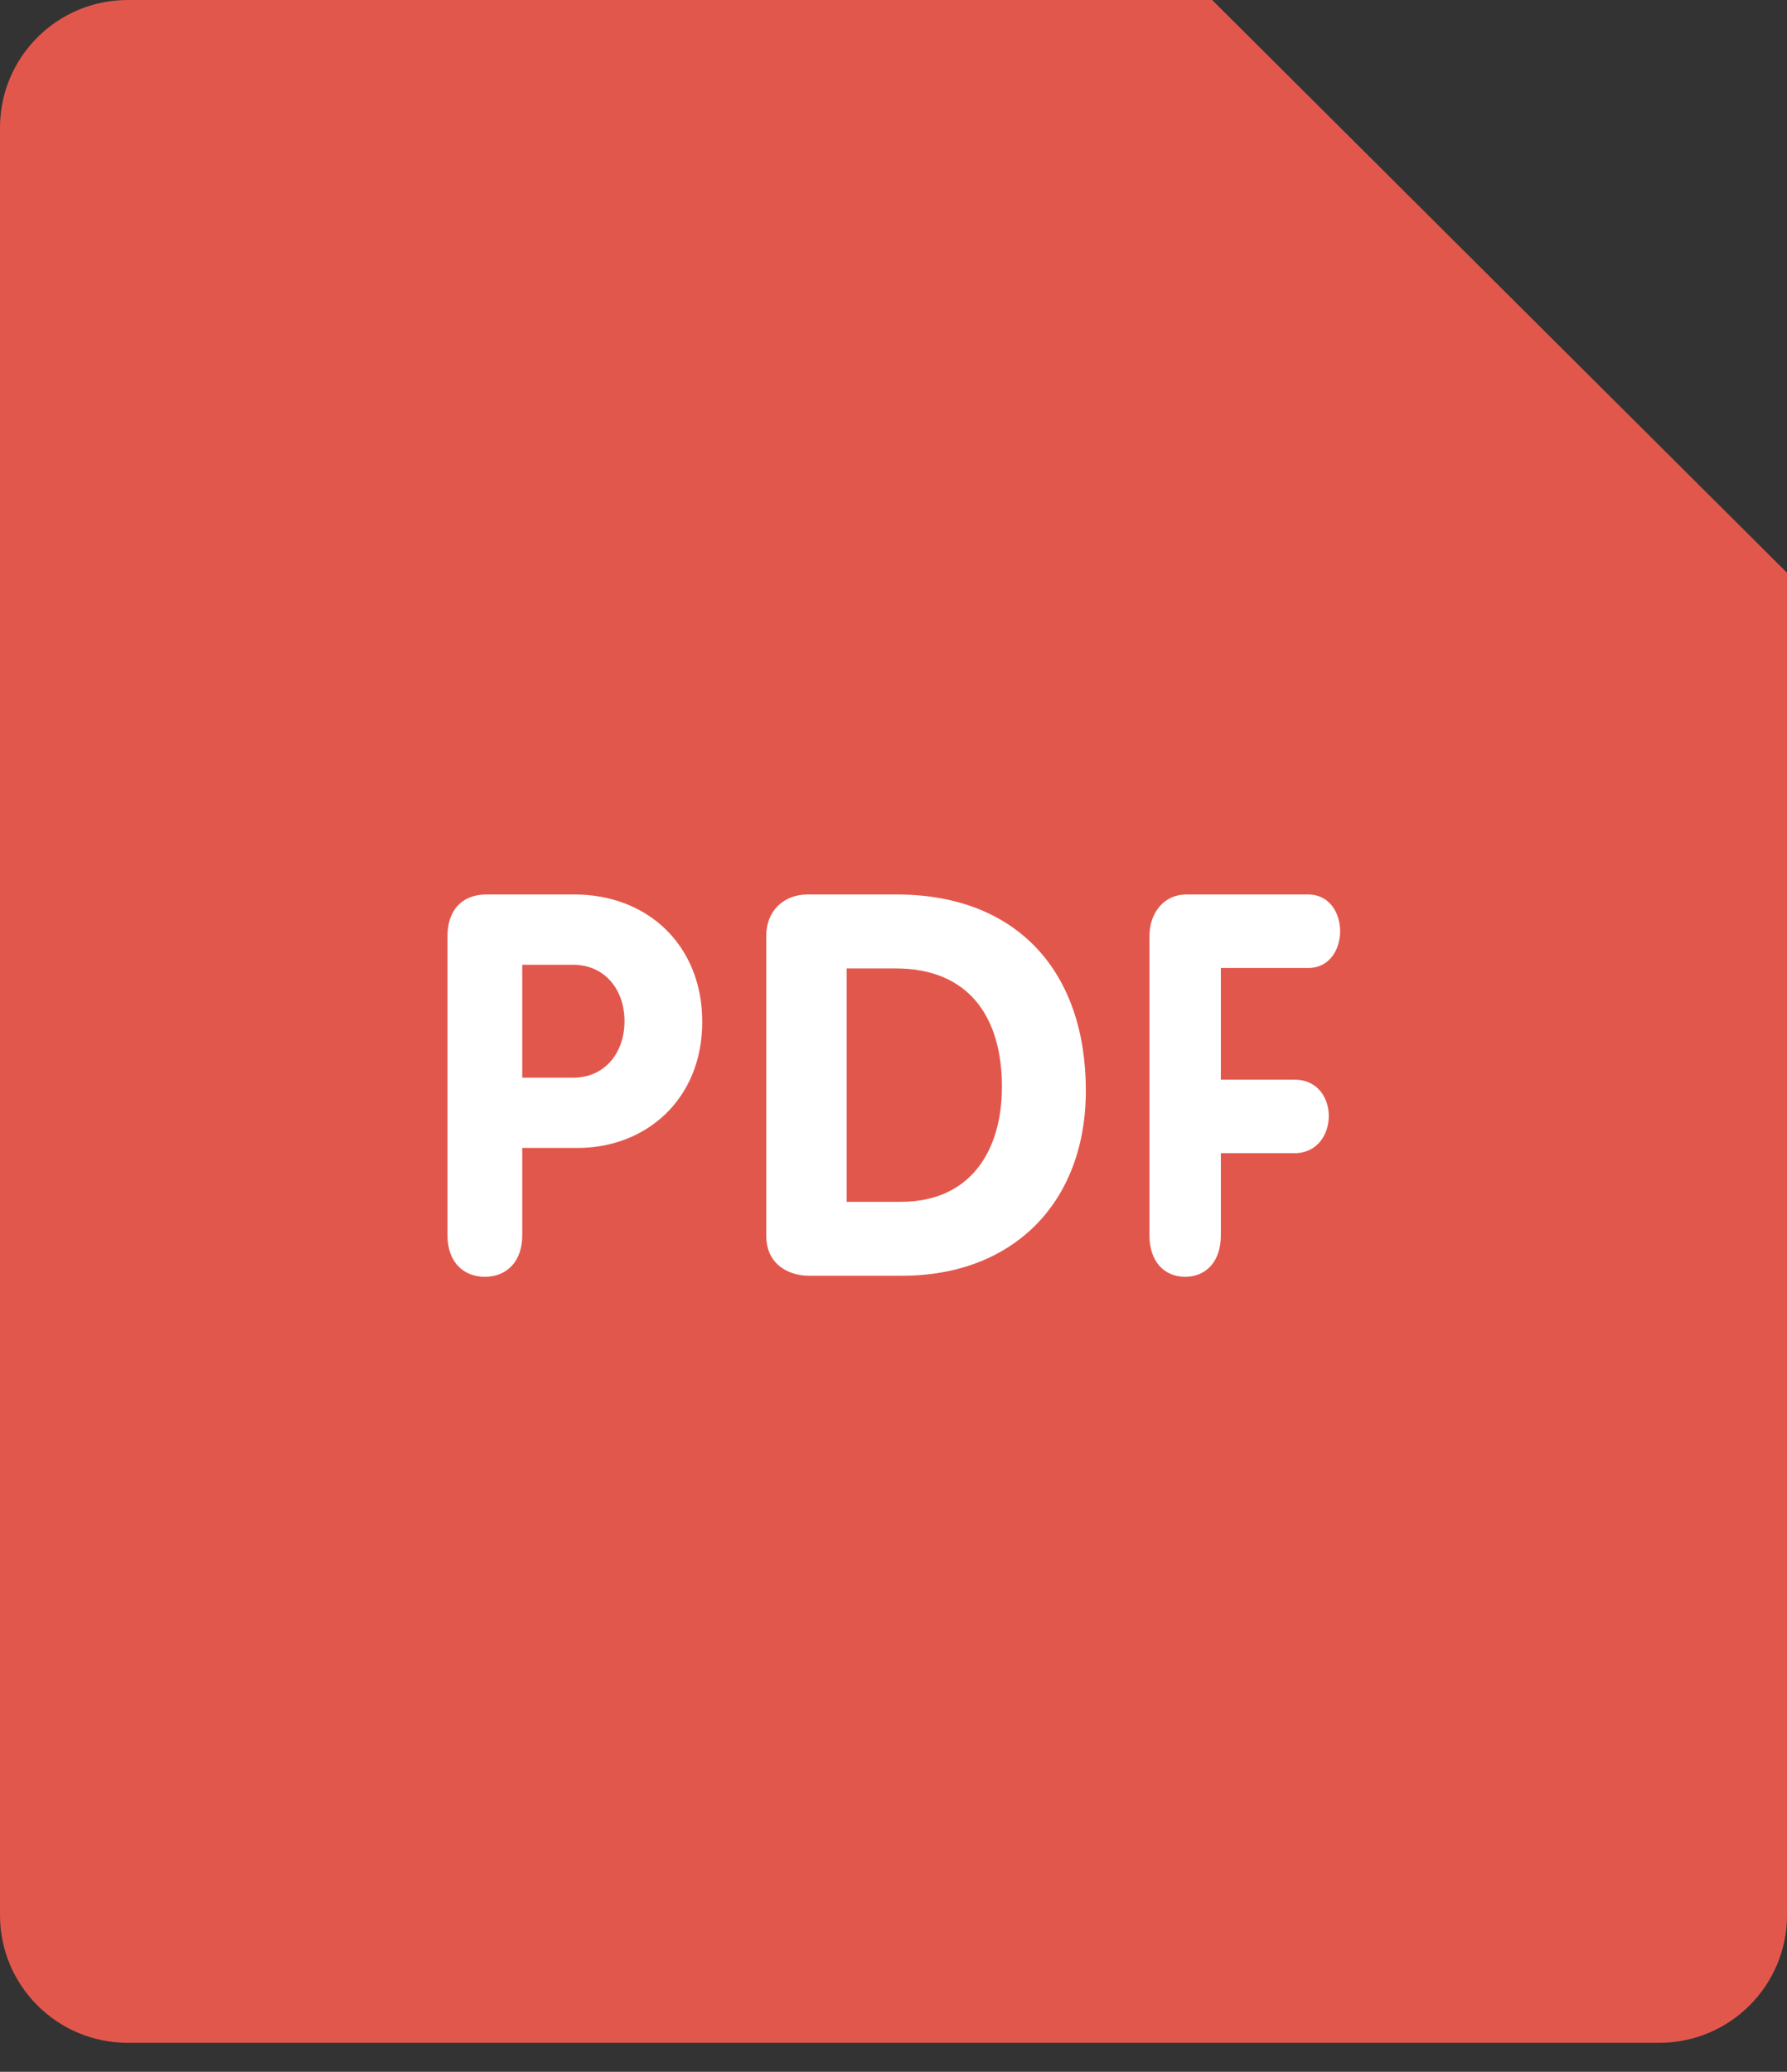 <svg width="44" height="51" viewBox="0 0 44 51" fill="none" xmlns="http://www.w3.org/2000/svg">
<rect x="0" y="0" width="44" height="51" fill="#333333" stroke="none"/>
<path d="M3.143 0H29.846L44 14.099V47.143C44 48.879 42.592 50.286 40.857 50.286H3.143C1.408 50.286 0 48.879 0 47.143V3.143C0 1.406 1.408 0 3.143 0Z" fill="#E2574C"/>
<path d="M32.213 23.828C32.739 23.828 32.997 23.369 32.997 22.924C32.997 22.464 32.728 22.019 32.213 22.019H29.215C28.629 22.019 28.302 22.505 28.302 23.041V30.409C28.302 31.066 28.676 31.43 29.182 31.43C29.685 31.43 30.06 31.066 30.06 30.409V28.387H31.874C32.436 28.387 32.718 27.926 32.718 27.469C32.718 27.021 32.436 26.576 31.874 26.576H30.06V23.828H32.213ZM22.079 22.019H19.885C19.29 22.019 18.867 22.428 18.867 23.034V30.415C18.867 31.168 19.475 31.404 19.91 31.404H22.212C24.937 31.404 26.736 29.611 26.736 26.843C26.735 23.917 25.041 22.019 22.079 22.019ZM22.184 29.584H20.847V23.839H22.052C23.877 23.839 24.67 25.063 24.67 26.752C24.67 28.333 23.891 29.584 22.184 29.584ZM14.148 22.019H11.975C11.36 22.019 11.018 22.424 11.018 23.041V30.409C11.018 31.066 11.41 31.43 11.938 31.43C12.466 31.43 12.859 31.066 12.859 30.409V28.258H14.222C15.903 28.258 17.291 27.066 17.291 25.151C17.291 23.276 15.952 22.019 14.148 22.019ZM14.112 26.529H12.859V23.749H14.112C14.885 23.749 15.377 24.353 15.377 25.14C15.375 25.926 14.885 26.529 14.112 26.529Z" fill="white"/>
</svg>
